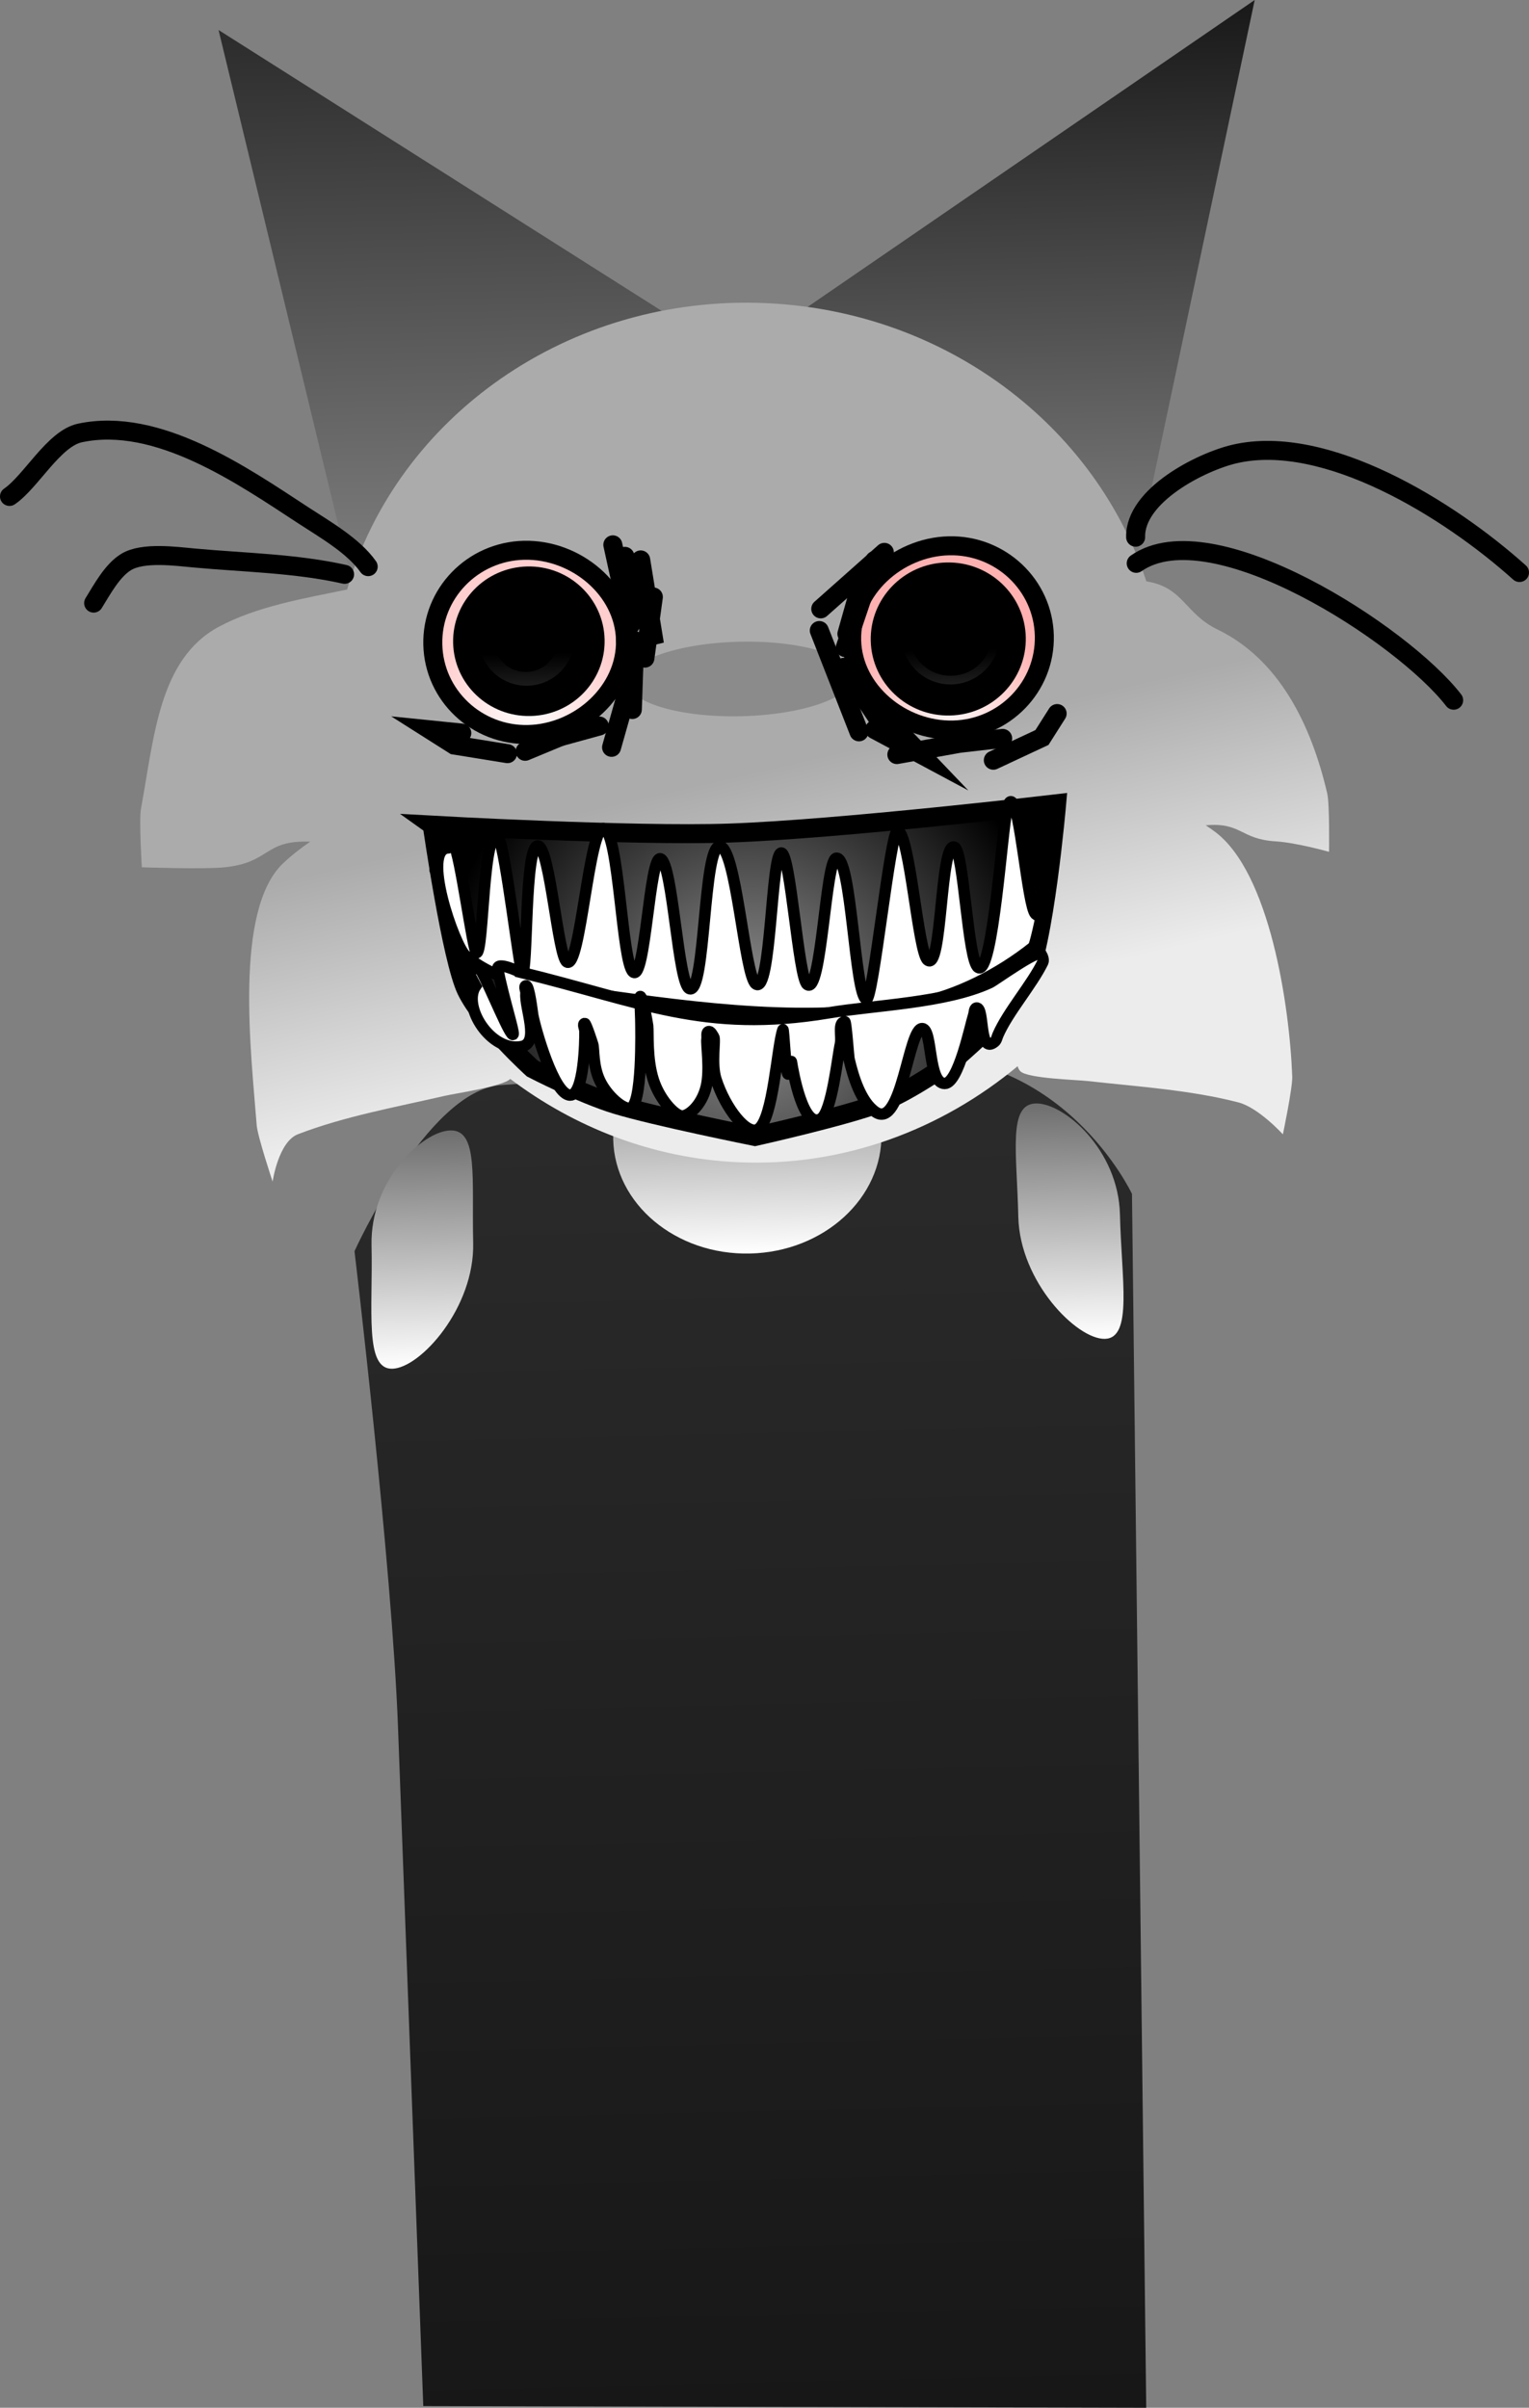 <svg version="1.1" xmlns="http://www.w3.org/2000/svg" xmlns:xlink="http://www.w3.org/1999/xlink" width="201.19" height="316.885" viewBox="0,0,201.19,316.885"><rect x="0" y="0" width="201.19" height="316.885" fill="#808080" stroke="none"/><defs><linearGradient x1="317.215" y1="173.762" x2="321.3" y2="352.192" gradientUnits="userSpaceOnUse" id="color-1"><stop offset="0" stop-color="#2b2b2b"/><stop offset="1" stop-color="#171717"/></linearGradient><linearGradient x1="317.046" y1="168.287" x2="317.753" y2="199.17" gradientUnits="userSpaceOnUse" id="color-2"><stop offset="0" stop-color="#6e6e6e"/><stop offset="1" stop-color="#ffffff"/></linearGradient><linearGradient x1="359.454" y1="179.326" x2="360.168" y2="210.497" gradientUnits="userSpaceOnUse" id="color-3"><stop offset="0" stop-color="#6e6e6e"/><stop offset="1" stop-color="#ffffff"/></linearGradient><linearGradient x1="274.252" y1="183.062" x2="274.966" y2="214.234" gradientUnits="userSpaceOnUse" id="color-4"><stop offset="0" stop-color="#6e6e6e"/><stop offset="1" stop-color="#ffffff"/></linearGradient><linearGradient x1="281.559" y1="38.737" x2="283.471" y2="122.237" gradientUnits="userSpaceOnUse" id="color-5"><stop offset="0" stop-color="#2d2d2d"/><stop offset="1" stop-color="#8c8c8c"/></linearGradient><linearGradient x1="349.126" y1="36.362" x2="351.038" y2="119.862" gradientUnits="userSpaceOnUse" id="color-6"><stop offset="0" stop-color="#1a1a1a"/><stop offset="1" stop-color="#8c8c8c"/></linearGradient><linearGradient x1="258.715" y1="149.477" x2="266.627" y2="183.73" gradientUnits="userSpaceOnUse" id="color-7"><stop offset="0" stop-color="#ababab"/><stop offset="1" stop-color="#ececec"/></linearGradient><radialGradient cx="317.609" cy="167.096" r="41.104" gradientUnits="userSpaceOnUse" id="color-8"><stop offset="0" stop-color="#949494"/><stop offset="1" stop-color="#000000"/></radialGradient><radialGradient cx="288.479" cy="126.873" r="12.281" gradientUnits="userSpaceOnUse" id="color-9"><stop offset="0" stop-color="#ffffff"/><stop offset="1" stop-color="#ffcece"/></radialGradient><linearGradient x1="288.398" y1="120.197" x2="288.682" y2="132.574" gradientUnits="userSpaceOnUse" id="color-10"><stop offset="0" stop-color="#000000"/><stop offset="1" stop-color="#505050"/></linearGradient><radialGradient cx="344.39" cy="126.284" r="12.281" gradientUnits="userSpaceOnUse" id="color-11"><stop offset="0" stop-color="#ffffff"/><stop offset="1" stop-color="#ffb1b1"/></radialGradient><linearGradient x1="344.175" y1="119.734" x2="344.465" y2="132.402" gradientUnits="userSpaceOnUse" id="color-12"><stop offset="0" stop-color="#000000"/><stop offset="1" stop-color="#505050"/></linearGradient></defs><g transform="translate(-219.066,-34.195)"><g stroke-miterlimit="10"><path d="M274.761,350.852c0,0 -2.336,-62.789 -3.324,-89.343c-0.795,-21.361 -5.725,-62.643 -5.725,-62.643c0,0 9.529,-21.102 19.208,-21.855c9.612,-0.748 32.404,-2.122 52.305,-3.67c21.584,-1.679 30.791,17.982 30.791,17.982l1.873,159.756z" fill="url(#color-1)" stroke="#000000" stroke-width="0" stroke-linecap="butt"/><path d="M335.047,183.325c0.195,8.528 -7.548,15.623 -17.294,15.846c-9.747,0.223 -17.806,-6.509 -18.001,-15.038c-0.195,-8.528 7.548,-15.623 17.294,-15.846c9.747,-0.223 17.806,6.509 18.001,15.038z" fill="url(#color-2)" stroke="#000000" stroke-width="0" stroke-linecap="butt"/><path d="M366.433,194.038c0.195,8.528 1.706,16.276 -1.987,16.361c-3.693,0.085 -11.192,-7.527 -11.387,-16.055c-0.195,-8.528 -1.385,-14.841 2.308,-14.925c3.693,-0.085 10.87,6.091 11.065,14.619z" fill="url(#color-3)" stroke="#000000" stroke-width="0" stroke-linecap="butt"/><path d="M278.339,182.969c3.693,-0.085 2.794,6.276 2.989,14.804c0.195,8.528 -6.947,16.475 -10.64,16.559c-3.693,0.085 -2.538,-7.725 -2.734,-16.253c-0.195,-8.528 6.692,-15.026 10.385,-15.11z" fill="url(#color-4)" stroke="#000000" stroke-width="0" stroke-linecap="butt"/><path d="M266.288,114.491l-18.465,-76.347l69.132,43.827z" fill="url(#color-5)" stroke="#000000" stroke-width="0" stroke-linecap="butt"/><path d="M315.746,81.171l68.417,-46.976l-16.315,77.143z" fill="url(#color-6)" stroke="#000000" stroke-width="0" stroke-linecap="butt"/><path d="M277.59,178.417c-6.425,1.484 -13.171,2.687 -19.315,5.051c-2.586,0.995 -3.337,6.234 -3.337,6.234c0,0 -1.981,-5.939 -2.095,-7.419c-0.725,-9.391 -3.028,-28.327 3.479,-34.475c1.085,-1.026 2.287,-1.965 3.562,-2.839c-6.117,-0.247 -5.173,2.721 -11.218,3.366c-2.755,0.294 -10.939,0.002 -10.939,0.002c0,0 -0.383,-6.249 -0.111,-7.709c1.721,-9.26 2.322,-19.657 10.195,-23.919c5.008,-2.711 11.326,-3.774 16.931,-4.927c6.595,-22.714 29.144,-38.865 55.159,-37.69c23.769,1.074 43.353,16.291 50.005,36.617c4.869,0.755 5.062,4.252 9.341,6.322c8.059,3.897 12.312,12.395 14.455,21.567c0.338,1.446 0.242,7.706 0.242,7.706c0,0 -4.27,-1.211 -7.037,-1.379c-4.652,-0.282 -4.469,-2.536 -9.188,-2.113c0.422,0.278 0.834,0.566 1.234,0.865c7.169,5.361 9.792,22.784 10.149,32.196c0.056,1.484 -1.231,7.611 -1.231,7.611c0,0 -3.192,-3.518 -5.875,-4.209c-6.375,-1.643 -13.214,-2.064 -19.767,-2.802c-1.537,-0.173 -7.884,-0.333 -8.89,-1.28c-0.163,-0.153 -0.284,-0.384 -0.371,-0.674c-9.988,8.311 -22.873,13.267 -36.773,12.639c-11.222,-0.507 -21.527,-4.581 -29.984,-10.965c-1.094,1.026 -7.146,1.883 -8.62,2.224z" fill="url(#color-7)" stroke="#000000" stroke-width="0" stroke-linecap="round"/><path d="M368.496,104.895c-0.126,-5.497 8.605,-9.925 13.02,-10.951c11.972,-2.782 28.199,7.245 37.49,15.599" fill="none" stroke="#000000" stroke-width="2.5" stroke-linecap="round"/><path d="M368.574,108.335c9.938,-6.959 35.103,9.36 41.769,18.015" fill="none" stroke="#000000" stroke-width="2.5" stroke-linecap="round"/><path d="M220.316,99.531c2.844,-1.947 5.819,-7.615 9.268,-8.353c10.198,-2.18 21.382,5.595 29.355,10.815c2.809,1.839 6.64,4.016 8.574,6.778" fill="none" stroke="#000000" stroke-width="2.5" stroke-linecap="round"/><path d="M231.388,113.57c1.104,-1.779 2.458,-4.324 4.3,-5.427c2.203,-1.319 6.468,-0.737 8.914,-0.512c6.569,0.605 13.395,0.704 19.805,2.151" fill="none" stroke="#000000" stroke-width="2.5" stroke-linecap="round"/><path d="M331.333,123.215c0.062,2.708 -6.538,5.056 -14.742,5.244c-8.204,0.188 -14.905,-1.855 -14.967,-4.563c-0.062,-2.708 6.538,-5.056 14.742,-5.244c8.204,-0.188 14.905,1.855 14.967,4.563z" fill-opacity="0.184" fill="#000000" stroke="none" stroke-width="0" stroke-linecap="butt"/><path d="M275.937,142.795c0,0 26.34,1.476 39.097,1.038c14.426,-0.495 43.069,-3.857 43.069,-3.857c0,0 -1.633,18.882 -4.13,23.543c-2.323,4.336 -9.533,10.274 -9.533,10.274c0,0 -5.554,4.017 -9.637,5.581c-4.546,1.742 -16.399,4.394 -16.399,4.394c0,0 -13.162,-2.645 -18.279,-4.207c-4.589,-1.401 -11.014,-4.735 -11.014,-4.735c0,0 -6.536,-5.918 -8.665,-10.28c-1.971,-4.038 -4.507,-21.75 -4.507,-21.75z" fill="url(#color-8)" stroke="#000000" stroke-width="2.5" stroke-linecap="round"/><path d="M301.368,118.44c0.153,6.696 -6.017,12.268 -12.797,12.423c-6.781,0.155 -12.402,-5.147 -12.555,-11.842c-0.153,-6.696 5.219,-12.249 12,-12.405c6.781,-0.155 13.199,5.128 13.353,11.824z" fill="url(#color-9)" stroke="#000000" stroke-width="2.5" stroke-linecap="butt"/><path d="M298.621,118.36c0.124,5.435 -4.236,9.943 -9.74,10.069c-5.504,0.126 -10.066,-4.178 -10.191,-9.612c-0.124,-5.435 4.236,-9.943 9.74,-10.069c5.504,-0.126 10.066,4.178 10.191,9.612z" fill="#000000" stroke="#000000" stroke-width="0" stroke-linecap="butt"/><path d="M294.621,118.107c0.078,3.418 -2.664,6.253 -6.125,6.332c-3.461,0.079 -6.331,-2.627 -6.409,-6.045c-0.078,-3.418 2.664,-6.253 6.125,-6.332c3.461,-0.079 6.331,2.627 6.409,6.045z" fill="url(#color-10)" stroke="#000000" stroke-width="0" stroke-linecap="butt"/><path d="M343.926,106.026c6.781,-0.155 12.402,5.147 12.555,11.842c0.153,6.696 -5.219,12.249 -12,12.405c-6.781,0.155 -13.199,-5.128 -13.353,-11.824c-0.153,-6.696 6.017,-12.268 12.797,-12.423z" fill="url(#color-11)" stroke="#000000" stroke-width="2.5" stroke-linecap="butt"/><path d="M343.61,108.221c5.633,-0.129 10.303,4.276 10.43,9.838c0.127,5.563 -4.336,10.177 -9.969,10.305c-5.633,0.129 -10.303,-4.276 -10.43,-9.838c-0.127,-5.563 4.336,-10.177 9.969,-10.306z" fill="#000000" stroke="#000000" stroke-width="0" stroke-linecap="butt"/><path d="M343.988,111.599c3.543,-0.081 6.479,2.689 6.559,6.187c0.08,3.498 -2.727,6.4 -6.269,6.481c-3.543,0.081 -6.479,-2.689 -6.559,-6.187c-0.08,-3.498 2.727,-6.4 6.269,-6.481z" fill="url(#color-12)" stroke="#000000" stroke-width="0" stroke-linecap="butt"/><path d="M292.445,118.396c0.052,2.287 -1.782,4.183 -4.098,4.236c-2.316,0.053 -4.235,-1.758 -4.288,-4.044c-0.052,-2.287 1.782,-4.183 4.098,-4.236c2.316,-0.053 4.235,1.758 4.288,4.044z" fill="#000000" stroke="#000000" stroke-width="0" stroke-linecap="butt"/><path d="M348.352,117.647c0.052,2.287 -1.782,4.183 -4.098,4.236c-2.316,0.053 -4.235,-1.758 -4.288,-4.044c-0.052,-2.287 1.782,-4.183 4.098,-4.236c2.316,-0.053 4.235,1.758 4.288,4.044z" fill="#000000" stroke="#000000" stroke-width="2.5" stroke-linecap="butt"/><path d="M277.561,162.019c2.672,-0.061 5.328,0.048 7.991,-0.012" fill="none" stroke="none" stroke-width="0" stroke-linecap="round"/><path d="M276.324,148.722c-0.043,-1.872 0.913,-4.912 2.462,-3.277c0.782,0.825 2.505,13.982 2.97,14.137c0.979,0.329 0.822,-17.604 2.954,-14.91c0.818,1.034 2.74,17.47 3.068,17.559c0.764,0.208 0.275,-17.027 2.094,-16.706c1.55,0.273 2.609,14.561 3.783,15.277c1.791,1.093 2.915,-18.139 4.888,-17.556c1.975,0.583 2.333,17.541 3.816,18.86c1.622,1.443 2.163,-15.409 3.621,-14.887c1.63,0.583 2.286,16.689 3.842,17.113c2.105,0.575 1.755,-18.829 3.948,-18.754c2.17,0.074 3.259,17.045 4.749,18.119c2.037,1.469 1.993,-17.141 3.343,-17.245c1.209,-0.093 2.245,16.36 3.406,17.304c1.896,1.541 2.415,-16.307 3.825,-16.612c2.008,-0.434 2.44,18.153 3.972,18.575c0.887,0.245 3.164,-22.428 4.119,-22.203c1.598,0.378 2.672,16.006 3.943,17.037c1.932,1.569 1.635,-15.664 3.534,-14.865c1.231,0.518 1.737,14.972 3.116,15.836c1.929,1.208 3.19,-18.649 3.761,-20.482c0.149,-0.479 0.218,-1.376 0.551,-1.337c1.202,0.141 2.184,13.762 3.233,14.792c1.529,1.501 1.11,-8.857 1.606,-8.629c1.062,0.488 -1.512,12.657 -1.885,12.954c-4.543,3.624 -10.071,6.389 -15.157,7.395c-14.036,2.777 -28.798,0.735 -42.881,-1.233c-5.251,-0.734 -11.87,-0.931 -16.684,-5.023c-1.47,-1.249 -5.916,-14.069 -2.275,-14.17" fill="#ffffff" stroke="#000000" stroke-width="1.5" stroke-linecap="round"/><path d="M287.493,162.133c15.86,3.832 24.16,8.1 40.596,5.365c6.232,-1.037 15.418,-1.291 21.217,-3.967c0.636,-0.294 6.317,-4.439 6.747,-3.774c0.179,0.276 0.372,0.784 0.228,1.081c-1.435,2.953 -4.6,6.544 -5.91,9.578c-0.131,0.303 -0.185,0.682 -0.434,0.89c-2.107,1.757 -1.315,-4.523 -2.366,-4.451c-0.317,0.022 -0.279,0.6 -0.383,0.915c-0.447,1.362 -2.006,9.033 -3.818,9.02c-2.225,-0.016 -1.573,-7.098 -2.936,-7.226c-1.823,-0.17 -2.707,13.288 -6.137,10.997c-1.974,-1.318 -2.979,-4.721 -3.501,-6.946c-0.095,-0.406 -0.394,-4.965 -0.568,-4.953c-0.946,0.065 -0.362,1.949 -0.578,2.915c-0.368,1.643 -1.128,8.967 -2.563,9.85c-2.323,1.43 -3.661,-6.092 -3.882,-7.493c-0.052,-0.329 -0.124,1.627 -0.443,1.623c-0.318,-0.005 -0.57,-6.151 -0.68,-5.839c-0.768,2.201 -1.267,11.73 -3.23,13.063c-1.434,0.974 -4.324,-2.647 -5.575,-6.548c-0.655,-2.041 -0.033,-5.2 -0.298,-5.582c-0.187,-0.27 -0.395,-0.784 -0.698,-0.684c-0.303,0.1 -0.135,0.651 -0.194,0.979c-0.116,0.645 0.449,4.058 -0.099,6.282c-0.631,2.564 -2.424,3.924 -3.243,3.838c-0.929,-0.098 -2.878,-2.159 -3.707,-4.746c-0.898,-2.803 -0.643,-6.178 -0.749,-7.134c-0.036,-0.321 -0.668,-3.904 -0.979,-3.843c-0.056,0.011 0.064,2.792 0.069,2.999c0.035,1.54 0.23,11.381 -1.404,11.7c-0.934,0.183 -3.018,-1.601 -3.974,-3.602c-0.935,-1.96 -0.749,-4.129 -0.937,-4.785c-0.061,-0.212 -0.899,-2.798 -1.059,-2.765c-0.312,0.065 0.015,0.666 0.023,1c0.027,1.243 -0.111,8.451 -1.945,8.434c-2.139,-0.019 -4.588,-8.752 -4.915,-10.534c-0.06,-0.329 -0.472,-3.948 -0.891,-3.867c-0.313,0.061 0.019,0.668 -0.01,1c-0.173,1.965 1.882,6.531 -0.566,7.008c-4.053,0.79 -7.867,-5.288 -6.042,-7.965c0,0 -1.474,-2.846 -1.182,-2.126c0.562,1.387 0.943,-1.617 1.975,0.269c1.207,2.208 3.879,8.847 4.14,8.197c0.139,-0.346 -1.302,-4.857 -2.026,-8.549c-0.224,-1.143 2.926,0.373 2.926,0.373z" fill="#ffffff" stroke="#000000" stroke-width="1.5" stroke-linecap="round"/><path d="M302.41,122.396l-2.872,10.156" fill="none" stroke="#000000" stroke-width="2.5" stroke-linecap="round"/><path d="M302.58,118.511l-0.31,9.063" fill="none" stroke="#000000" stroke-width="2.5" stroke-linecap="round"/><path d="M303.926,120.809l1.109,-8.046" fill="none" stroke="#000000" stroke-width="2.5" stroke-linecap="round"/><path d="M303.372,107.885l1.806,11.084l-3.887,-11.554" fill="none" stroke="#000000" stroke-width="2.5" stroke-linecap="round"/><path d="M299.704,105.899l2.312,10.555" fill="none" stroke="#000000" stroke-width="2.5" stroke-linecap="round"/><path d="M334.162,107.956l-3.877,11.473" fill="none" stroke="#000000" stroke-width="2.5" stroke-linecap="round"/><path d="M327.064,114.328l8.368,-7.436" fill="none" stroke="#000000" stroke-width="2.5" stroke-linecap="round"/><path d="M330.503,117.613l1.915,-6.771" fill="none" stroke="#000000" stroke-width="2.5" stroke-linecap="round"/><path d="M332.092,130.513l-5.221,-13.335" fill="none" stroke="#000000" stroke-width="2.5" stroke-linecap="round"/><path d="M335.712,130.431l-5.626,-8.409" fill="none" stroke="#000000" stroke-width="2.5" stroke-linecap="round"/><path d="M331.961,124.824l8.218,8.609l-6.025,-3.226" fill="none" stroke="#000000" stroke-width="2.5" stroke-linecap="round"/><path d="M337.076,133.504l8.246,-1.482l5.677,-0.647" fill="none" stroke="#000000" stroke-width="2.5" stroke-linecap="round"/><path d="M358.168,128.105l-1.998,3.151l-6.4,2.993" fill="none" stroke="#000000" stroke-width="2.5" stroke-linecap="round"/><path d="M290.722,131.72l7.199,-1.976" fill="none" stroke="#000000" stroke-width="2.5" stroke-linecap="round"/><path d="M288.166,133.072l4.613,-1.917" fill="none" stroke="#000000" stroke-width="2.5" stroke-linecap="round"/><path d="M285.844,133.384l-7.012,-1.133l-3.151,-1.998l4.149,0.422" fill="none" stroke="#000000" stroke-width="2.5" stroke-linecap="round"/></g></g></svg>